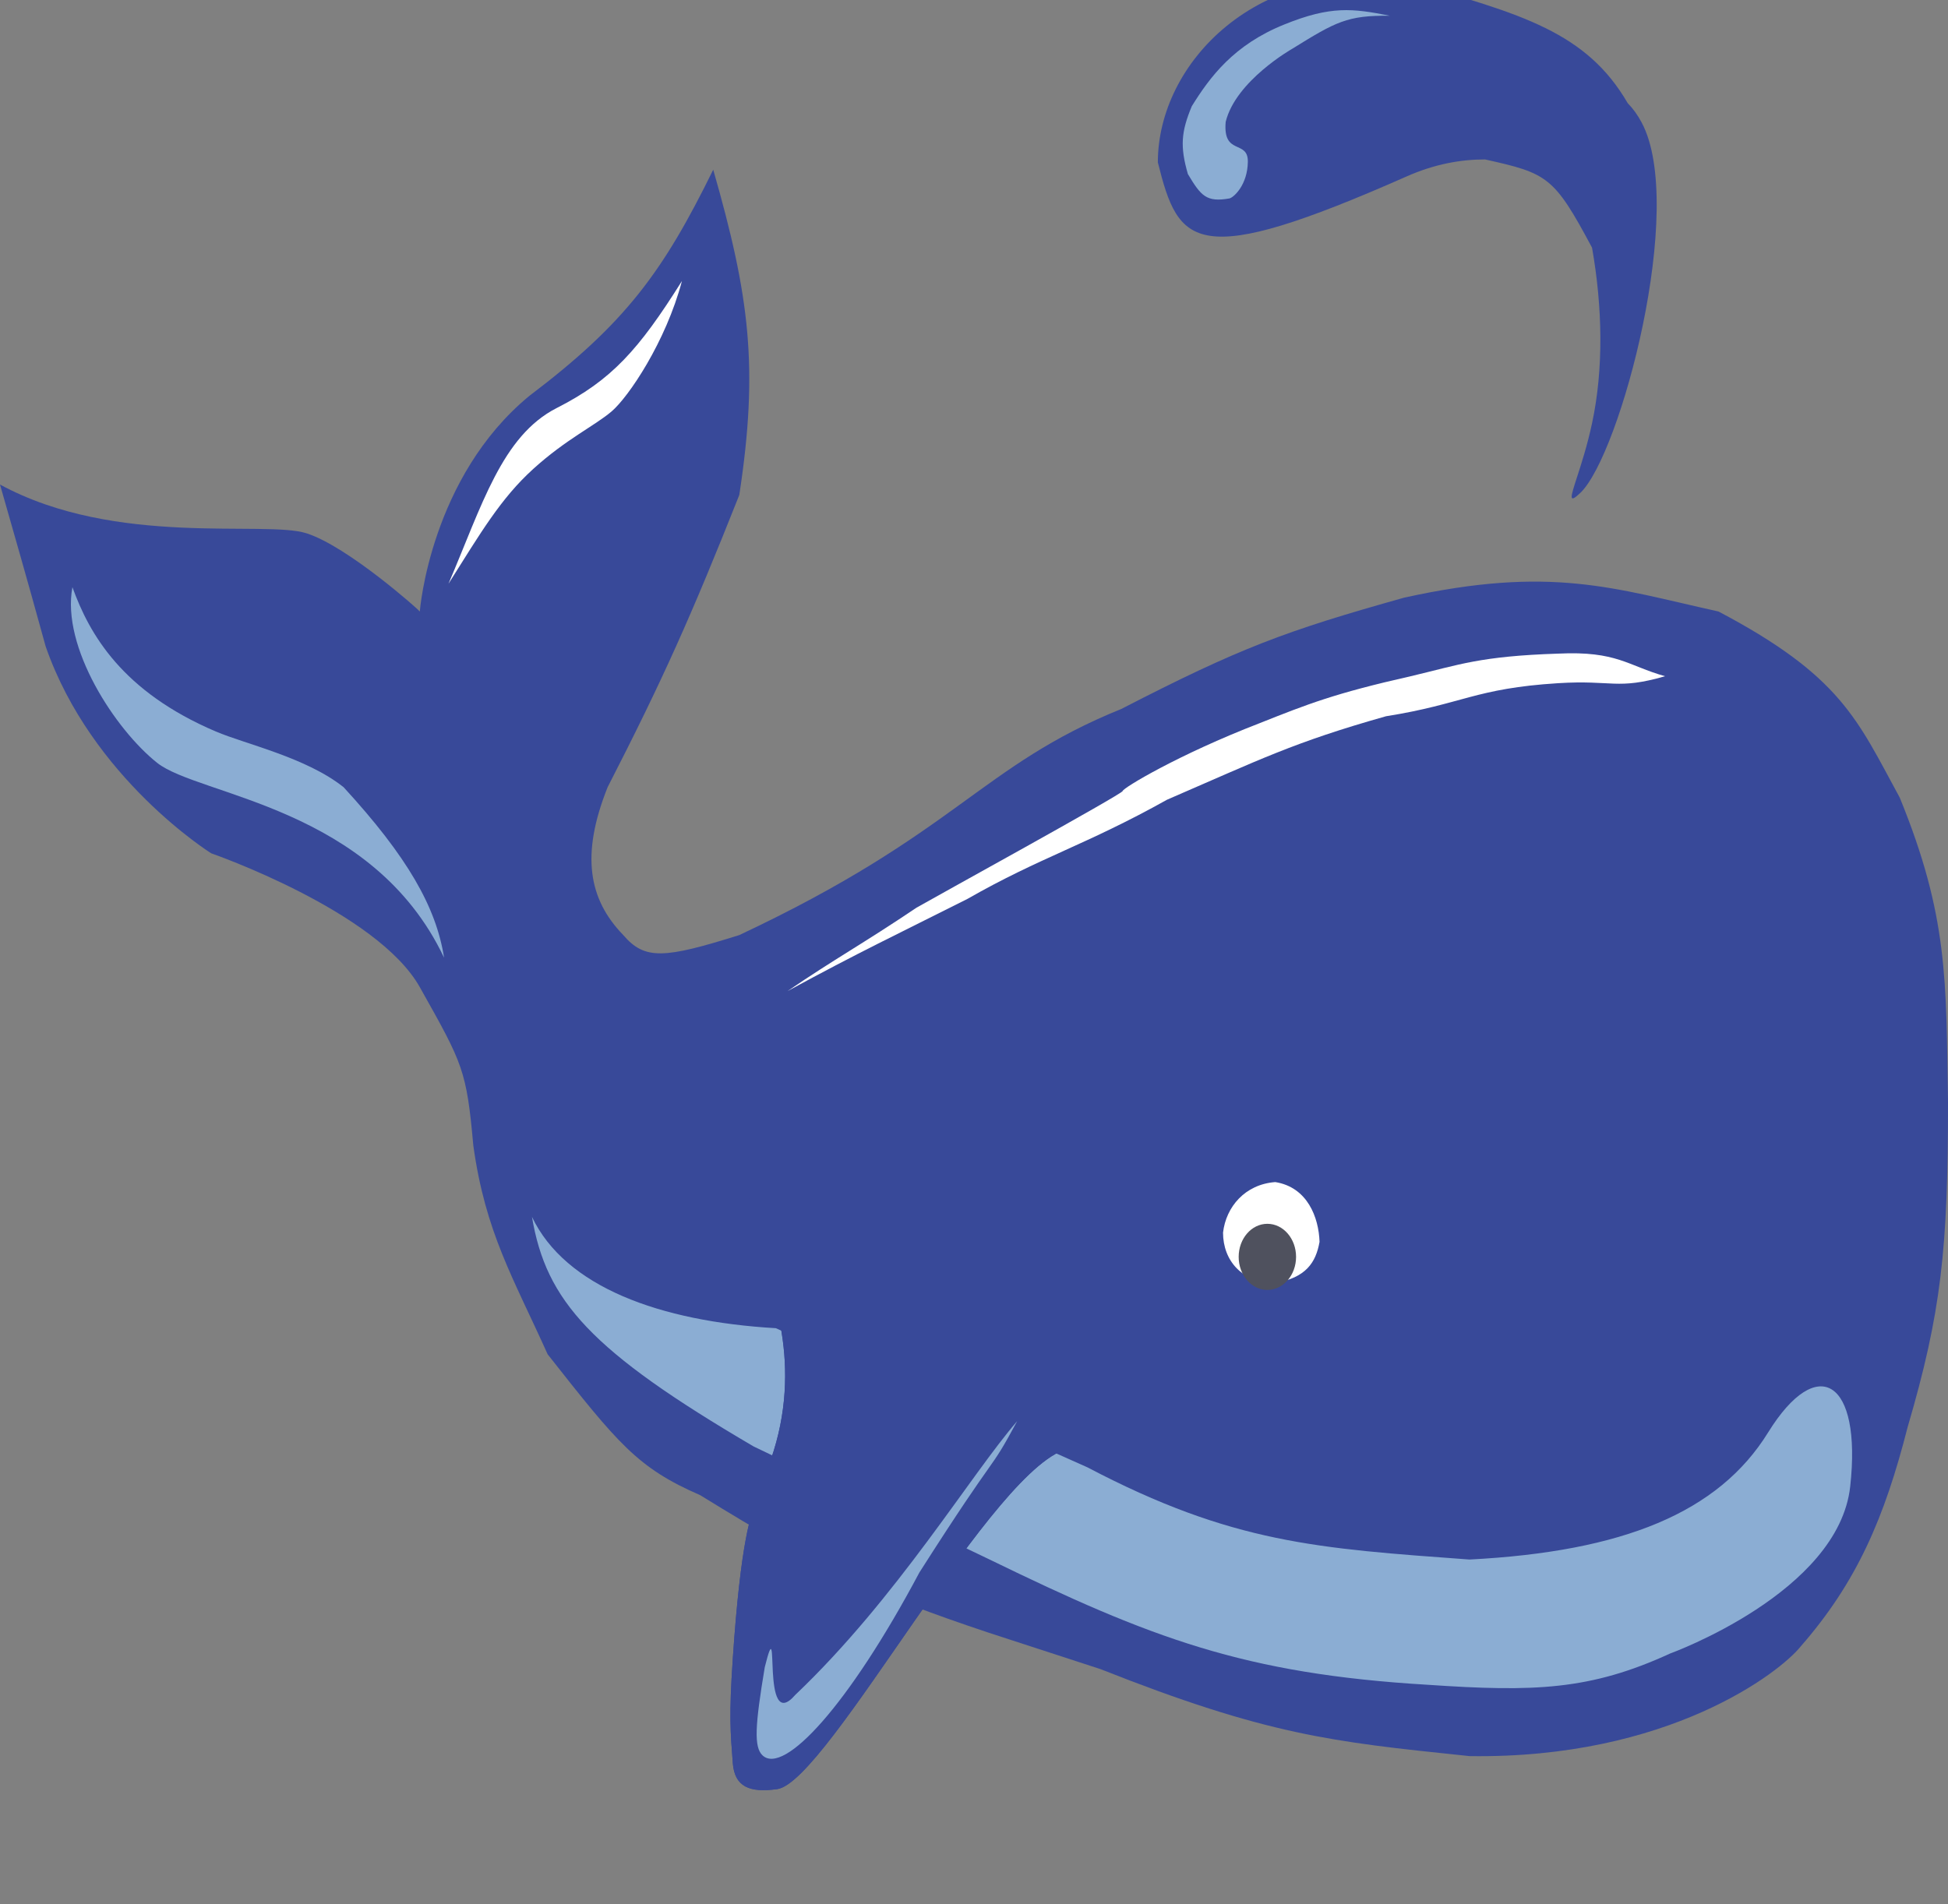 <svg width="45" height="44" viewBox="0 0 45 44" fill="none" xmlns="http://www.w3.org/2000/svg">
<rect x="0" y="0" width="45" height="44" fill="#808080" stroke="none"/>
<path fill-rule="evenodd" clip-rule="evenodd" d="M37.602 2.385C37.72 2.504 37.827 2.651 37.922 2.828C38.963 4.774 37.43 10.509 36.506 11.389C36.226 11.655 36.281 11.486 36.429 11.027C36.528 10.724 36.667 10.294 36.777 9.781C37.049 8.515 37.018 7.088 36.777 5.722C35.897 4.076 35.752 4.006 34.307 3.684C33.75 3.683 33.145 3.789 32.5 4.074C27.59 6.244 27.229 5.681 26.747 3.752C26.747 1.444 29.066 -0.95 32.5 -0.427C35.179 0.32 36.657 0.757 37.602 2.385Z" fill="#384999"/>
<path d="M29.67 0.565C30.745 0.129 31.249 0.194 32.109 0.364C31.122 0.352 30.857 0.504 29.85 1.128C29.85 1.128 28.546 1.865 28.314 2.816C28.245 3.607 28.834 3.217 28.826 3.74C28.818 4.264 28.513 4.551 28.405 4.584C27.871 4.679 27.745 4.531 27.441 4.022C27.255 3.38 27.288 3.039 27.531 2.454C27.948 1.783 28.498 1.035 29.67 0.565Z" fill="#8BADD3"/>
<path d="M14.036 18.189C13.41 19.758 13.599 20.78 14.398 21.605C14.896 22.187 15.347 22.148 17.078 21.605C22.129 19.232 22.643 17.701 25.904 16.38C28.64 14.97 29.69 14.579 32.44 13.808C35.833 13.061 37.267 13.59 39.699 14.129C42.538 15.626 42.905 16.631 43.886 18.43C45.004 21.17 44.956 22.633 45 25.463C45.002 28.858 44.843 30.331 44.066 32.979C43.533 35.068 42.893 36.559 41.596 38.042C41.129 38.63 38.55 40.643 33.946 40.575L33.835 40.563C30.77 40.244 29.268 40.088 25.422 38.565L22.831 37.721C20.148 36.824 18.976 36.274 16.175 34.546C14.726 33.915 14.285 33.365 12.651 31.291C11.855 29.52 11.213 28.477 10.934 26.468C10.778 24.731 10.692 24.579 9.729 22.864L9.699 22.81C8.707 21.045 4.88 19.716 4.88 19.716C4.88 19.716 2.114 17.991 1.054 14.933C0.543 13.079 0.389 12.564 0 11.195C2.679 12.653 6.115 12.014 7.078 12.321C8.036 12.626 9.683 14.098 9.699 14.129C9.698 14.086 9.954 11.019 12.229 9.146C14.451 7.465 15.317 6.28 16.476 3.921C17.315 6.845 17.529 8.49 17.078 11.437C15.972 14.225 15.309 15.708 14.036 18.189Z" fill="#384999"/>
<path d="M21.175 20.97C19.918 21.816 19.29 22.15 18.193 22.899C19.829 22.008 20.753 21.573 22.349 20.769C24.036 19.804 25.09 19.523 26.958 18.478C29.096 17.554 29.88 17.152 32.018 16.549C33.795 16.267 34.066 15.906 35.994 15.785C37.258 15.706 37.349 15.946 38.464 15.624C37.604 15.383 37.353 15.036 35.994 15.102C34.187 15.161 33.714 15.358 32.59 15.624C30.835 16.019 30.21 16.267 29.096 16.71C27.217 17.436 25.934 18.211 25.934 18.277C25.933 18.343 21.535 20.761 21.175 20.97Z" fill="white"/>
<path d="M17.922 30.688C15.239 30.532 13.058 29.732 12.289 28.116C12.615 30.059 13.642 31.212 17.41 33.421L22.861 36.033C26.592 37.85 28.746 38.675 32.982 38.927C35.437 39.094 36.734 39.054 38.584 38.203C38.584 38.203 42.47 36.797 42.741 34.345C43.012 31.893 41.988 31.25 40.843 33.099C39.699 34.948 37.495 35.85 33.946 36.033C30.44 35.776 28.472 35.662 25.12 33.903L17.922 30.688Z" fill="#8BADD3"/>
<path d="M30.482 28.693C30.397 29.174 30.166 29.521 29.46 29.643C28.691 29.643 28.253 29.124 28.253 28.48C28.321 27.885 28.762 27.363 29.46 27.312C30.203 27.43 30.464 28.129 30.482 28.693Z" fill="white"/>
<ellipse cx="29.277" cy="29.04" rx="0.663" ry="0.764" fill="#4F515E"/>
<path d="M24.729 33.461C22.994 33.743 19.127 41.177 17.952 41.338C17.319 41.425 16.97 41.288 16.928 40.735C16.873 40.012 16.839 39.644 16.928 38.324C17.286 32.972 17.916 35.202 17.559 34.33C19.616 29.946 15.343 26.513 17.637 27.88C19.93 29.246 30.947 32.448 24.729 33.461Z" fill="#384999"/>
<path d="M24.729 33.461C22.994 33.743 19.127 41.177 17.952 41.338C17.319 41.425 16.97 41.288 16.928 40.735C16.873 40.012 16.839 39.644 16.928 38.324C17.286 32.972 17.916 35.202 17.559 34.33C19.616 29.946 15.343 26.513 17.637 27.88C19.93 29.246 30.947 32.448 24.729 33.461Z" fill="#384999"/>
<path d="M21.238 36.333C19.597 39.419 18.106 41.022 17.615 40.558C17.414 40.368 17.44 39.874 17.667 38.519C18.042 37.019 17.553 40.11 18.372 39.16C20.715 36.932 22.424 34.076 23.497 32.836C22.804 34.122 23.135 33.358 21.238 36.333Z" fill="#8BADD3"/>
<path d="M10.258 22.127C8.601 18.631 4.595 18.39 3.631 17.626C2.667 16.862 1.412 14.951 1.673 13.567C2.065 14.652 2.818 15.978 4.987 16.902C5.667 17.192 7.076 17.501 7.938 18.189C9.414 19.796 10.077 20.962 10.258 22.127Z" fill="#8BADD3"/>
<path d="M12.861 9.427C11.596 10.07 11.132 11.682 10.361 13.486C11.103 12.311 11.566 11.517 12.319 10.834C13.072 10.15 13.735 9.84 14.127 9.507C14.518 9.175 15.382 7.897 15.753 6.493C14.754 8.084 14.127 8.784 12.861 9.427Z" fill="white"/>
</svg>
